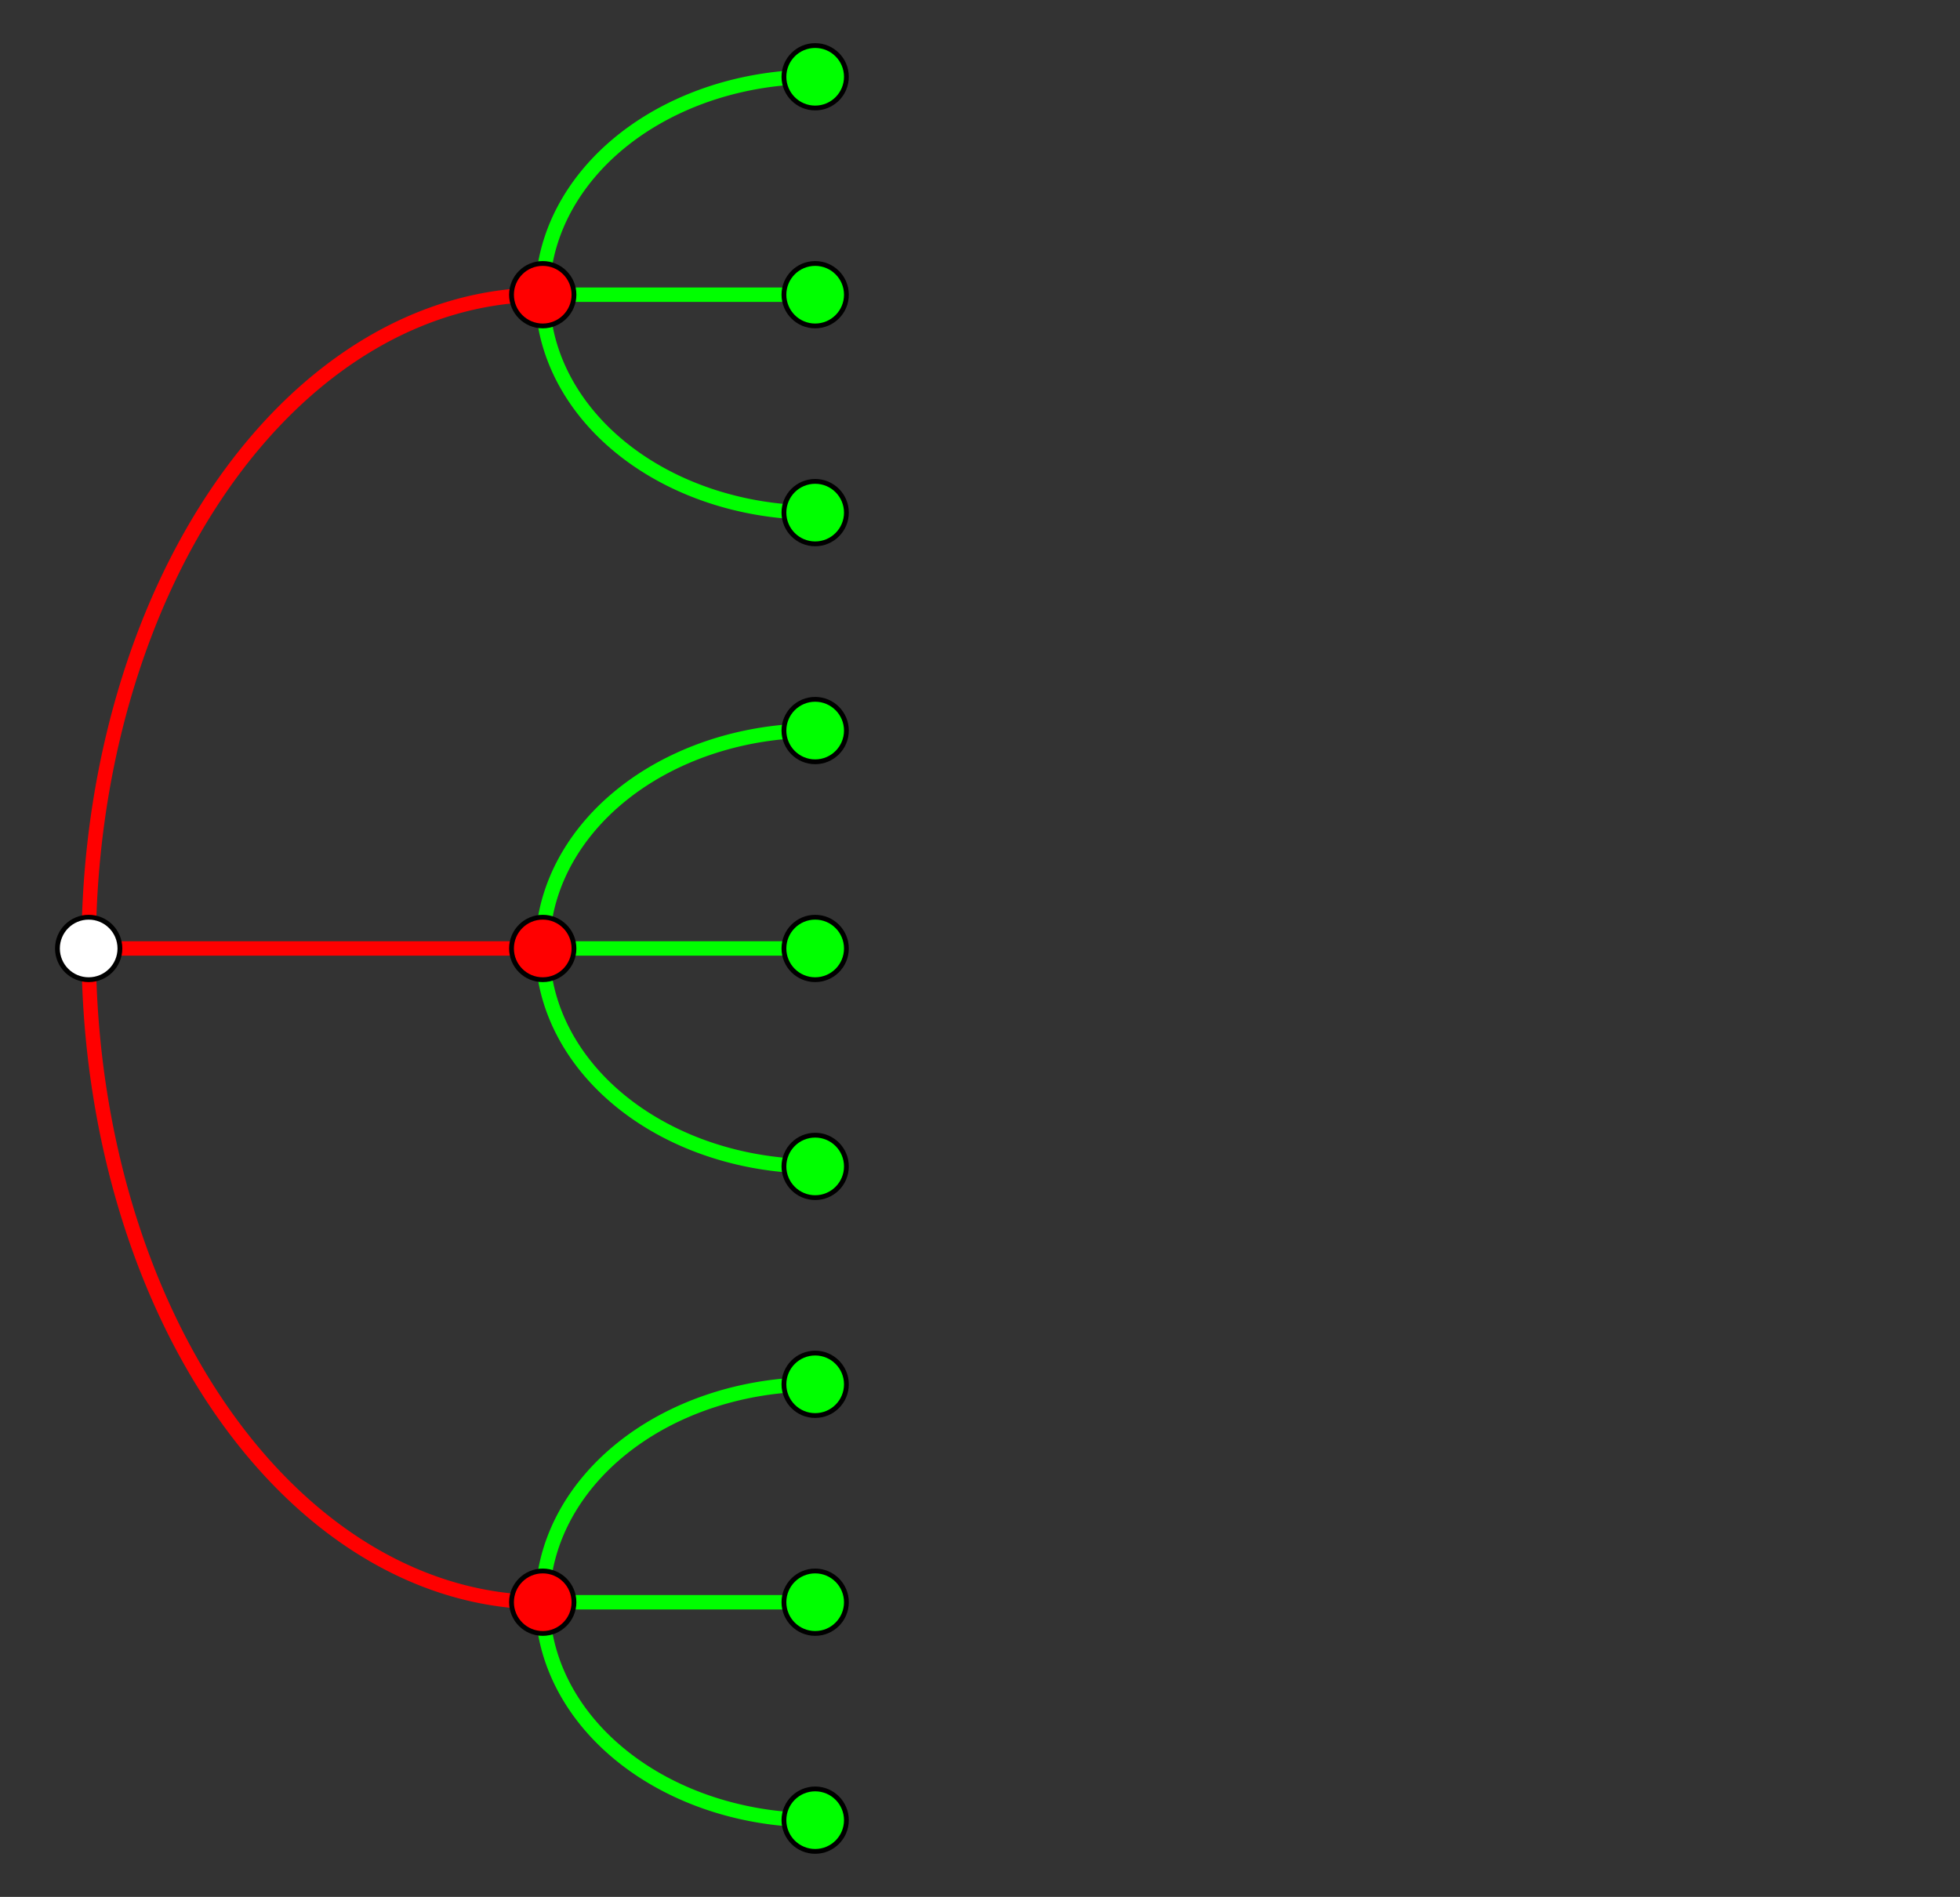 <svg width="407.86mm" height="394.79mm" version="1.1" viewBox="0 0 407.86 394.79" xmlns="http://www.w3.org/2000/svg" xmlns:xlink="http://www.w3.org/1999/xlink">

 <rect x="0" y="0" width="407.86" height="394.79" fill="#333333" stroke="none"/>

 <g transform="translate(4.1845e-7 3.196)">
  <g>
   <g>
    <g fill="none" stroke-width="3">
     <g stroke="#0f0">
      <path d="m169.63 103.49a56.75 45.354 0 0 1-49.147-22.677 56.75 45.354 0 0 1 0-45.354 56.75 45.354 0 0 1 49.147-22.677" stroke-linejoin="round"/>
      <path d="m169.63 58.138h-56.693"/>
      <g transform="translate(0 136.06)">
       <path d="m169.63 103.49a56.75 45.354 0 0 1-49.147-22.677 56.75 45.354 0 0 1 0-45.354 56.75 45.354 0 0 1 49.147-22.677" stroke-linejoin="round"/>
       <path d="m169.63 58.138h-56.693"/>
      </g>
      <g transform="translate(0 272.13)">
       <path d="m112.88 58.138a56.75 45.354 0 0 1 56.75-45.354" stroke-linejoin="round"/>
       <path d="m169.63 58.138h-56.693"/>
       <path transform="scale(1,-1)" d="m112.88-58.138a56.75 45.354 0 0 1 56.75-45.354" stroke-linejoin="round"/>
      </g>
     </g>
     <g transform="translate(-56.693 136.06)" stroke="#f00">
      <path d="m75.146 58.138a94.488 136.06 0 0 1 94.488-136.06" stroke-linejoin="round"/>
      <path d="m169.63 58.138h-94.488"/>
      <path transform="scale(1,-1)" d="m75.146-58.138a94.488 136.06 0 0 1 94.488-136.06" stroke-linejoin="round"/>
     </g>
    </g>
    <circle cx="18.453" cy="194.2" r="6.5" fill="#fff" stroke="#000" stroke-linejoin="round"/>
    <g fill="#f00" stroke="#000" stroke-linejoin="round">
     <circle cx="112.94" cy="194.2" r="6.5"/>
     <circle cx="112.94" cy="58.138" r="6.5"/>
     <circle cx="112.94" cy="330.26" r="6.5"/>
    </g>
    <g fill="#0f0" stroke="#000" stroke-linejoin="round">
     <circle cx="169.63" cy="194.2" r="6.5"/>
     <circle cx="169.63" cy="239.56" r="6.5"/>
     <circle cx="169.63" cy="148.85" r="6.5"/>
     <circle cx="169.63" cy="284.91" r="6.5"/>
     <circle cx="169.63" cy="330.26" r="6.5"/>
     <circle cx="169.63" cy="375.62" r="6.5"/>
     <circle cx="169.63" cy="103.49" r="6.5"/>
     <circle cx="169.63" cy="58.138" r="6.5"/>
     <circle cx="169.63" cy="12.783" r="6.5"/>
    </g>
   </g>
  </g>
 </g>

</svg>
